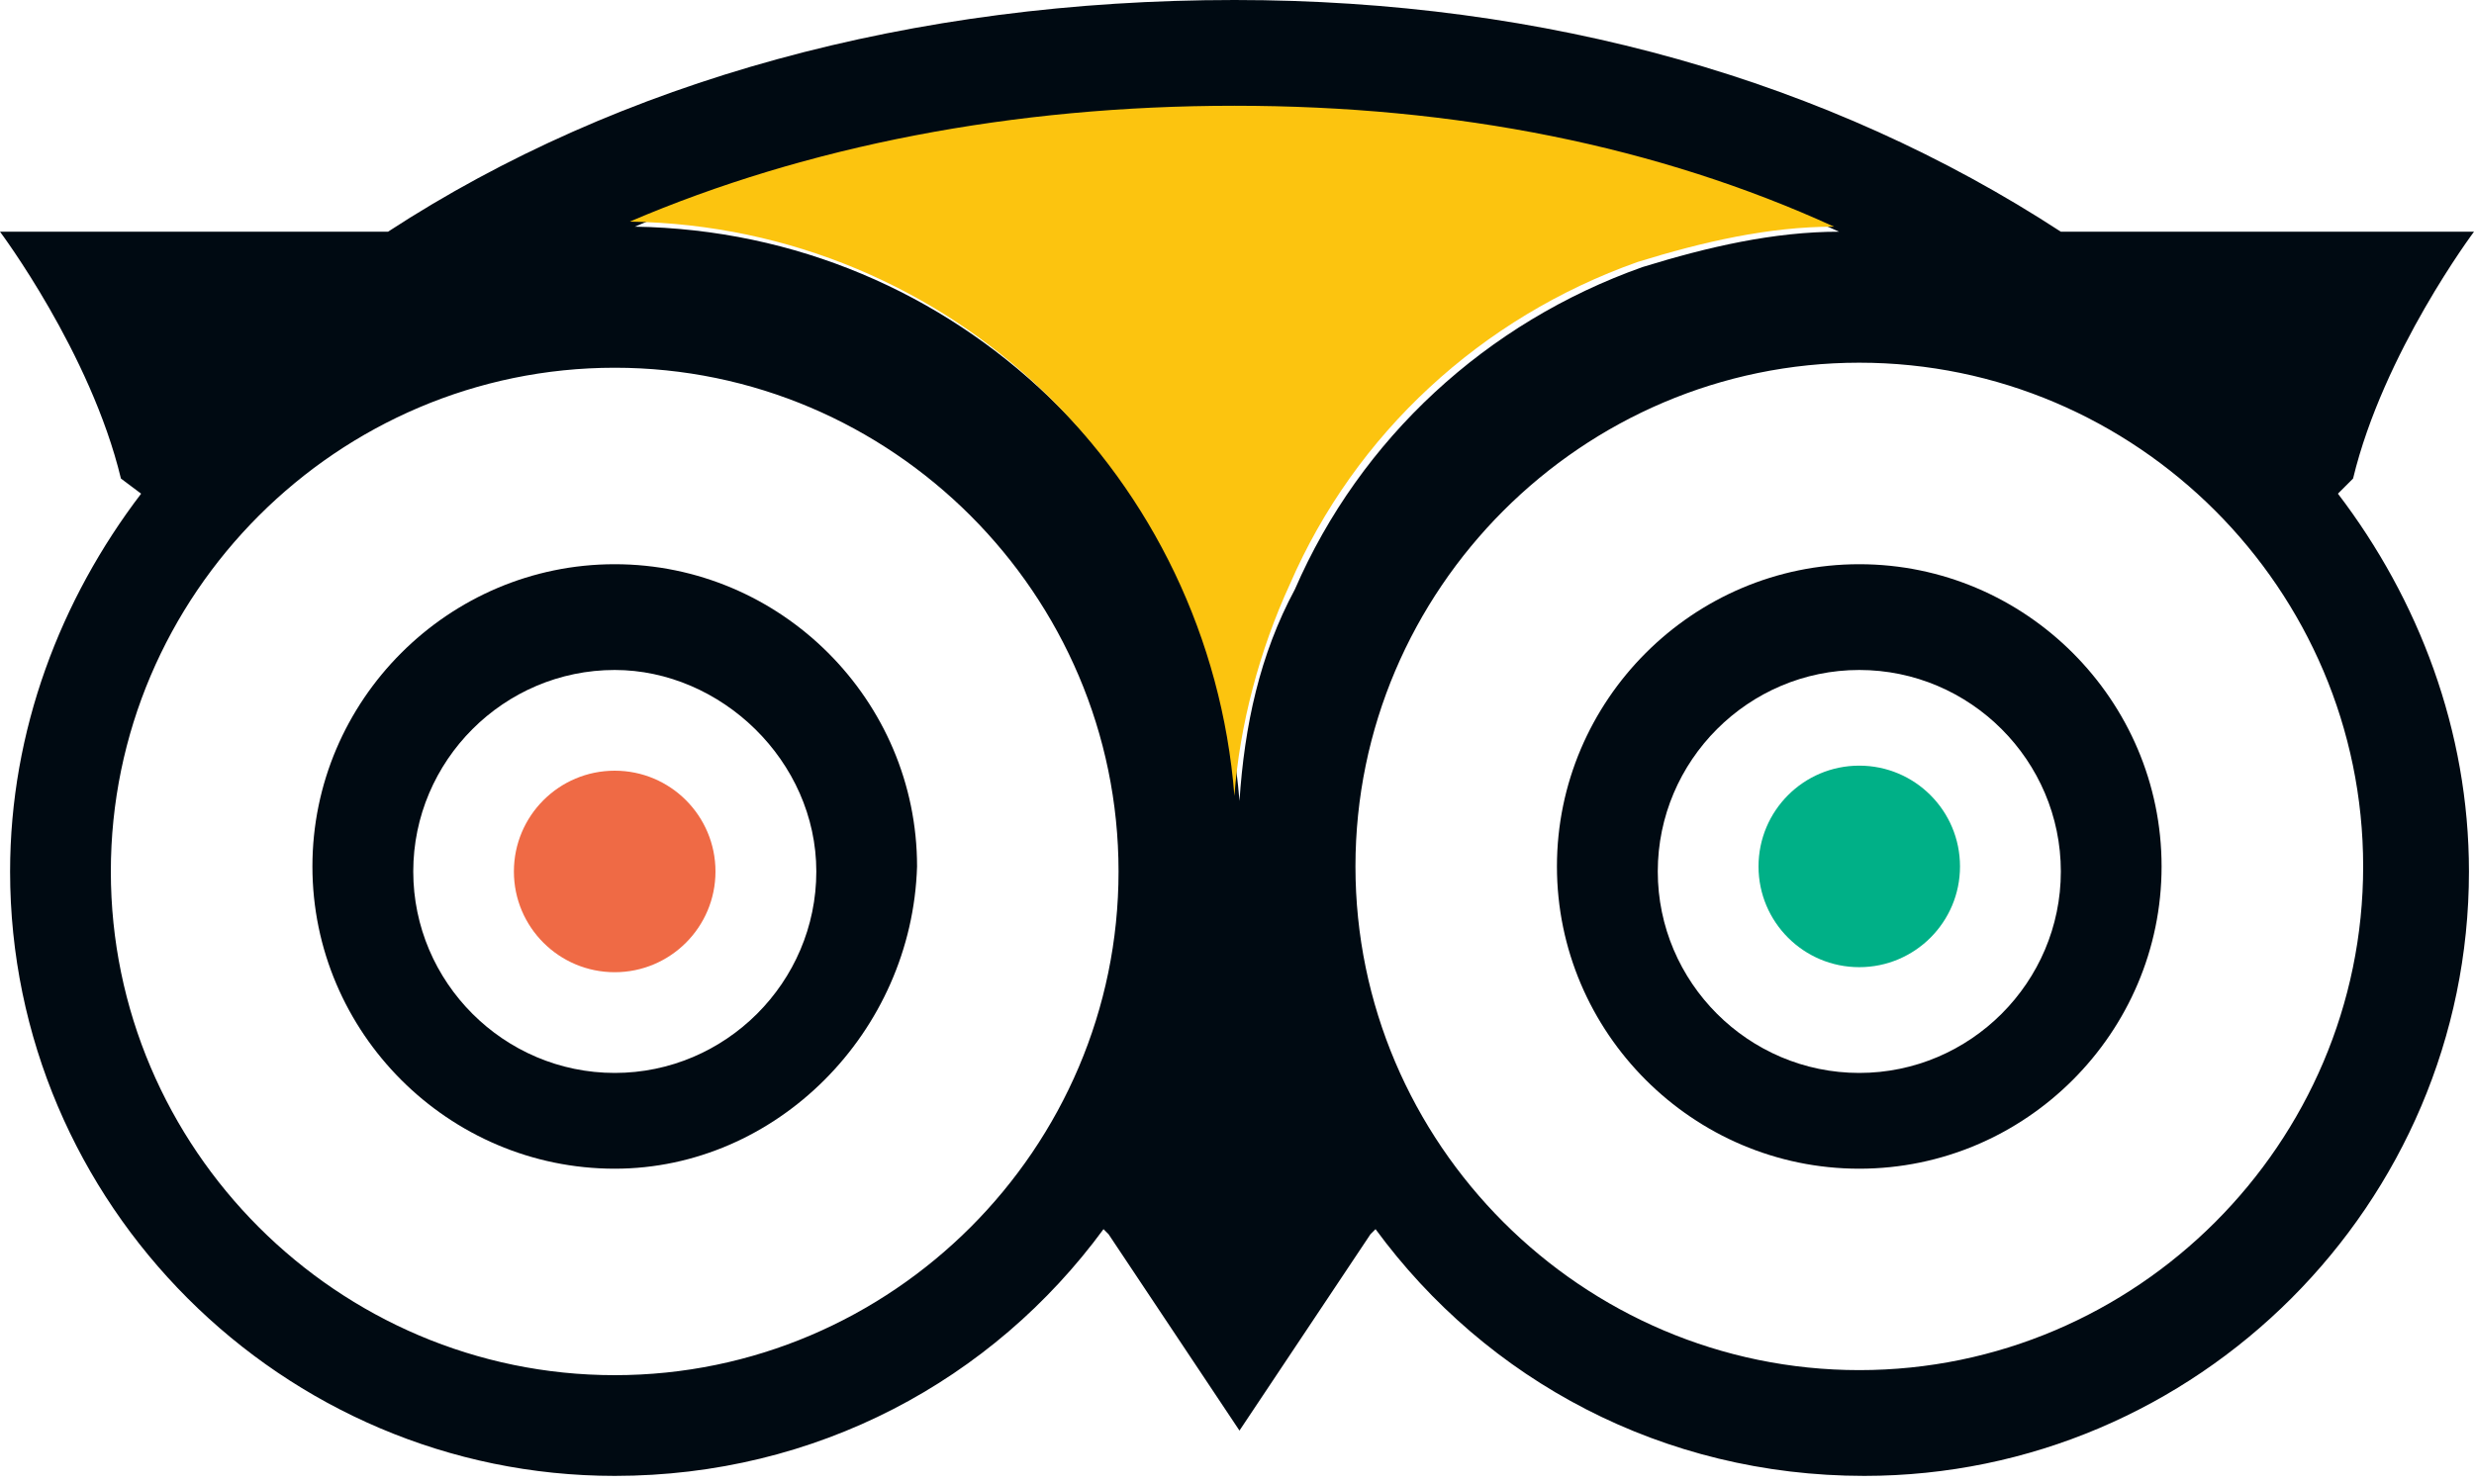 <svg width="25" height="15" viewBox="0 0 25 15" fill="none" xmlns="http://www.w3.org/2000/svg">
<g clip-path="url(#clip0_311_935)">
<path d="M23.778 4.837C24.084 3.564 25 2.342 25 2.342H20.825C18.483 0.815 15.631 0 12.475 0C9.216 0 6.263 0.815 3.921 2.342H0C0 2.342 0.916 3.564 1.222 4.837L1.426 4.99C0.611 6.059 0.102 7.383 0.102 8.809C0.102 12.169 2.851 14.918 6.212 14.918C8.248 14.918 10.031 13.951 11.151 12.424L11.202 12.475L12.525 14.46L13.849 12.475L13.9 12.424C15.02 13.951 16.802 14.918 18.839 14.918C22.2 14.918 24.949 12.169 24.949 8.809C24.949 7.383 24.44 6.059 23.625 4.99L23.778 4.837ZM6.212 13.9C3.411 13.9 1.12 11.609 1.12 8.809C1.12 6.008 3.411 3.717 6.212 3.717C9.012 3.717 11.303 6.008 11.303 8.809C11.303 11.609 9.012 13.9 6.212 13.9ZM12.525 8.096C12.271 4.888 9.674 2.342 6.415 2.291C8.198 1.527 10.285 1.12 12.525 1.12C14.766 1.12 16.802 1.527 18.584 2.342C17.923 2.342 17.261 2.495 16.599 2.699C15.02 3.259 13.748 4.43 13.085 5.957C12.729 6.619 12.576 7.332 12.525 8.096ZM23.88 8.758C23.88 11.558 21.589 13.849 18.788 13.849C15.988 13.849 13.697 11.558 13.697 8.758C13.697 5.957 15.988 3.666 18.788 3.666C21.589 3.666 23.88 5.957 23.88 8.758Z" fill="#000A12"/>
<path d="M6.212 11.813C4.532 11.813 3.157 10.438 3.157 8.758C3.157 7.077 4.532 5.703 6.212 5.703C7.892 5.703 9.267 7.077 9.267 8.758C9.216 10.438 7.842 11.813 6.212 11.813ZM6.212 6.772C5.092 6.772 4.176 7.688 4.176 8.809C4.176 9.929 5.092 10.845 6.212 10.845C7.332 10.845 8.249 9.929 8.249 8.809C8.249 7.688 7.281 6.772 6.212 6.772Z" fill="#000A12"/>
<path d="M6.212 9.827C6.774 9.827 7.23 9.371 7.23 8.809C7.23 8.246 6.774 7.79 6.212 7.79C5.649 7.79 5.193 8.246 5.193 8.809C5.193 9.371 5.649 9.827 6.212 9.827Z" fill="#EF6A45"/>
<path d="M18.788 11.813C17.108 11.813 15.733 10.438 15.733 8.758C15.733 7.077 17.108 5.703 18.788 5.703C20.469 5.703 21.843 7.077 21.843 8.758C21.843 10.438 20.469 11.813 18.788 11.813ZM18.788 6.772C17.668 6.772 16.752 7.688 16.752 8.809C16.752 9.929 17.668 10.845 18.788 10.845C19.909 10.845 20.825 9.929 20.825 8.809C20.825 7.688 19.909 6.772 18.788 6.772Z" fill="#000A12"/>
<path d="M18.788 9.776C19.35 9.776 19.806 9.32 19.806 8.758C19.806 8.195 19.35 7.739 18.788 7.739C18.226 7.739 17.77 8.195 17.77 8.758C17.77 9.32 18.226 9.776 18.788 9.776Z" fill="#00B087"/>
<path d="M18.533 2.291C17.871 2.291 17.209 2.444 16.548 2.648C14.969 3.208 13.696 4.379 13.034 5.906C12.729 6.568 12.525 7.332 12.474 8.045C12.22 4.837 9.623 2.291 6.364 2.24C8.146 1.477 10.234 1.069 12.474 1.069C14.715 1.069 16.751 1.477 18.533 2.291Z" fill="#FCC40F"/>
</g>
<defs>
<clipPath id="clip0_311_935">
<rect width="25" height="14.918" fill="white"/>
</clipPath>
</defs>
</svg>
